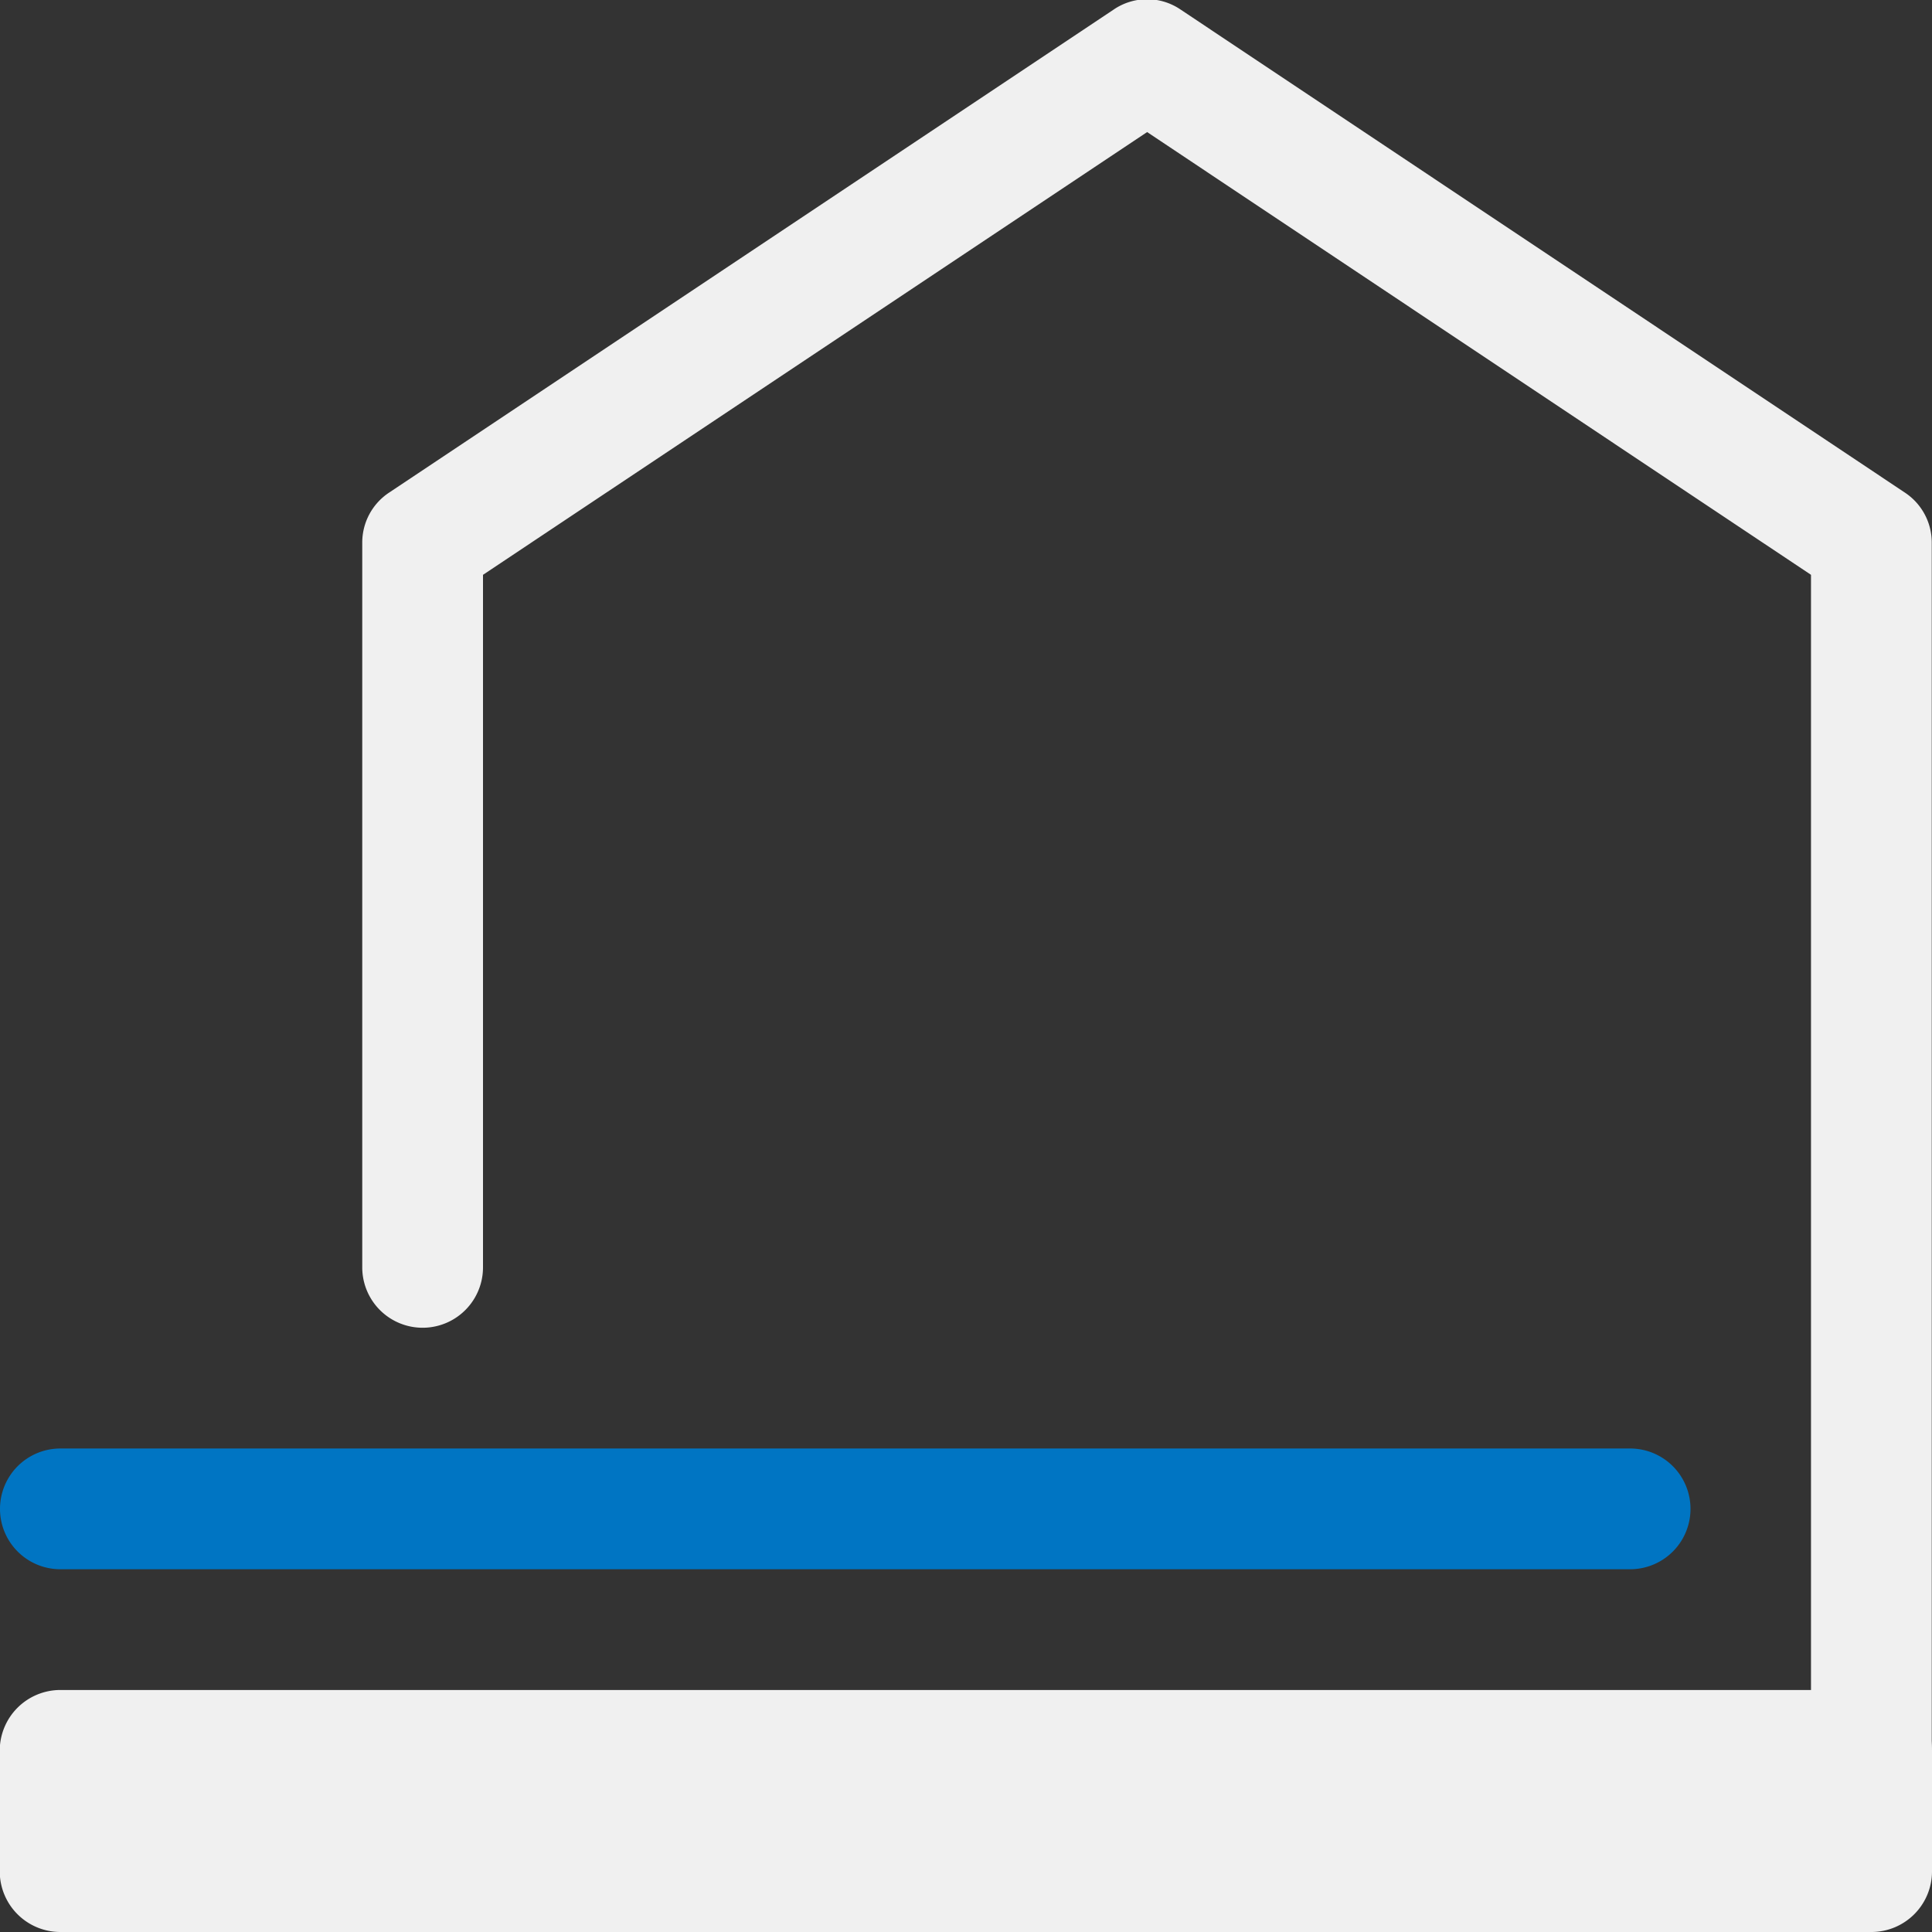 <svg xmlns="http://www.w3.org/2000/svg" xmlns:xlink="http://www.w3.org/1999/xlink" viewBox="0 0 7.68 7.68"><rect x="0" y="0" width="7.68" height="7.68" fill="#333333" stroke="none"/><defs><clipPath id="clip-path"><rect y="-0" width="7.68" height="7.68" style="fill:none"/></clipPath></defs><title>haukehirsch-42</title><g id="Page_42" data-name="Page 42"><g id="Page_42-2" data-name="Page 42"><g style="clip-path:url(#clip-path)"><path d="M7.439,7.197a.24.24,0,0,1-.24-.24V2.285L4.56.525,1.92,2.285V5.038a.24.24,0,0,1-.48,0V2.157a.238.238,0,0,1,.107-.199L4.427.038a.236.236,0,0,1,.266,0L7.572,1.958a.238.238,0,0,1,.107.199v4.8A.24.24,0,0,1,7.439,7.197Z" style="fill:#f0f0f0"/><path d="M.239,6.718H7.44a.241.241,0,0,1,.24.24V7.44a.241.241,0,0,1-.24.24H.239A.241.241,0,0,1-.001,7.44v-.482a.241.241,0,0,1,.24-.24" style="fill:#f0f0f0;fill-rule:evenodd"/><path d="M6.48,6.238H.24a.24.24,0,1,1,0-.48H6.48a.24.24,0,1,1,0,.48Z" style="fill:#0075c3"/></g></g></g></svg>
